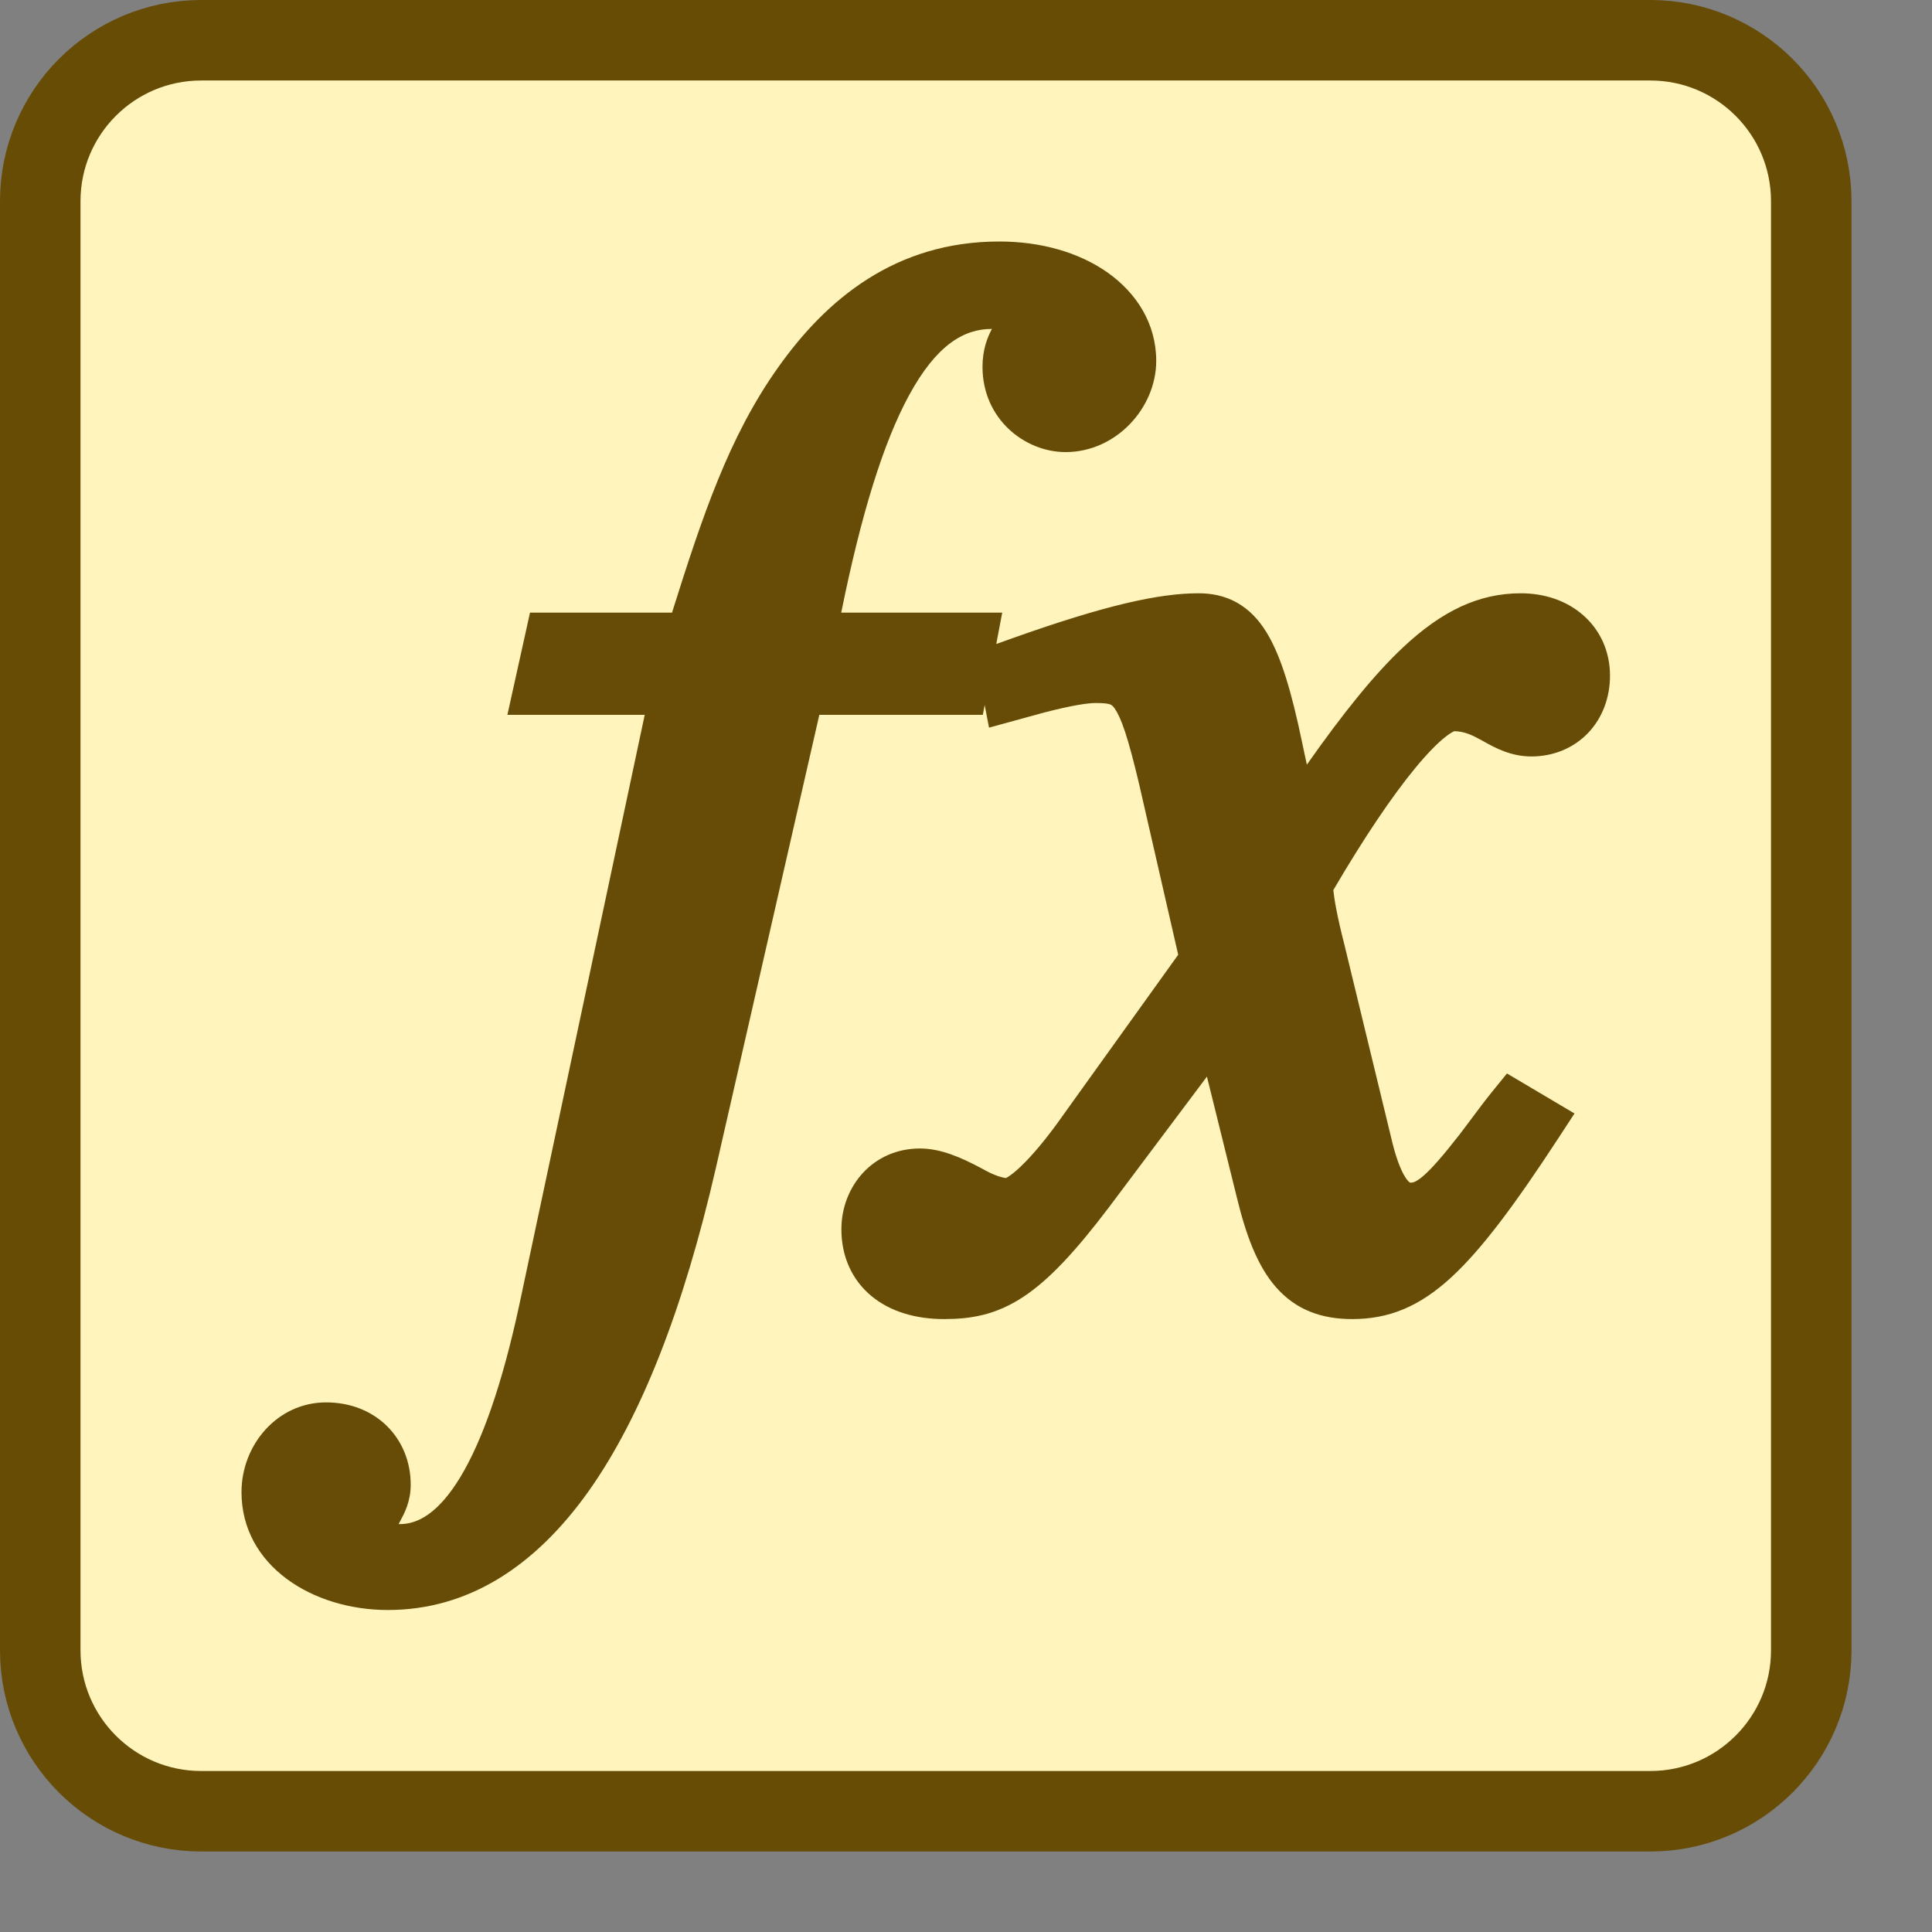 <svg width="24" height="24" viewBox="0 0 24 24" fill="none" xmlns="http://www.w3.org/2000/svg">
<rect x="0" y="0" width="24" height="24" fill="#808080" stroke="none"/>
<path d="M20.5 0.5H2.5C1.395 0.5 0.5 1.395 0.5 2.5V20.5C0.5 21.605 1.395 22.5 2.5 22.5H20.5C21.605 22.5 22.5 21.605 22.5 20.5V2.5C22.5 1.395 21.605 0.5 20.5 0.5Z" fill="#FFF5BC" stroke="#674C06"/>
<path fill-rule="evenodd" clip-rule="evenodd" d="M6.584 7.61H8.348C8.723 6.42 9.053 5.425 9.667 4.563C10.265 3.719 11.122 3 12.414 3C12.928 3 13.402 3.134 13.758 3.385C14.118 3.639 14.363 4.02 14.363 4.483C14.363 5.066 13.866 5.616 13.237 5.616C12.729 5.616 12.205 5.204 12.205 4.557C12.205 4.345 12.264 4.195 12.322 4.086L12.32 4.086C11.973 4.086 11.631 4.285 11.289 4.917C10.976 5.495 10.7 6.375 10.45 7.61H12.45L12.376 8L12.586 7.925C13.732 7.518 14.397 7.37 14.889 7.37C15.047 7.37 15.21 7.399 15.364 7.485C15.518 7.571 15.637 7.699 15.733 7.855C15.915 8.151 16.046 8.601 16.176 9.226L16.234 9.499C16.687 8.855 17.072 8.377 17.43 8.041C17.911 7.59 18.369 7.37 18.893 7.37C19.186 7.37 19.462 7.461 19.67 7.645C19.881 7.831 20 8.095 20 8.393C20 8.664 19.907 8.917 19.728 9.105C19.548 9.293 19.298 9.397 19.024 9.397C18.765 9.397 18.567 9.286 18.439 9.215C18.429 9.209 18.419 9.203 18.409 9.198C18.281 9.128 18.192 9.086 18.065 9.083C18.058 9.087 18.021 9.101 17.95 9.158C17.853 9.236 17.728 9.362 17.579 9.543C17.295 9.888 16.949 10.398 16.563 11.057C16.575 11.175 16.611 11.384 16.697 11.721L16.698 11.724L17.296 14.192L17.296 14.194C17.358 14.438 17.42 14.575 17.472 14.646C17.508 14.695 17.522 14.693 17.526 14.692L17.528 14.691C17.545 14.691 17.582 14.691 17.677 14.611C17.782 14.521 17.922 14.362 18.137 14.086C18.192 14.014 18.238 13.952 18.282 13.893C18.364 13.783 18.436 13.686 18.535 13.563L18.72 13.335L19.559 13.832L19.365 14.129C18.823 14.959 18.409 15.517 18.029 15.867C17.628 16.236 17.248 16.386 16.798 16.386C16.424 16.386 16.101 16.277 15.849 15.988C15.619 15.725 15.478 15.343 15.364 14.873L14.993 13.374L13.776 14.997C13.36 15.546 13.032 15.899 12.712 16.11C12.371 16.335 12.061 16.386 11.727 16.386C11.383 16.386 11.065 16.298 10.825 16.1C10.579 15.895 10.452 15.602 10.452 15.271C10.452 14.736 10.845 14.267 11.428 14.267C11.688 14.267 11.94 14.379 12.186 14.51L12.2 14.517C12.273 14.56 12.344 14.592 12.404 14.612C12.447 14.626 12.477 14.632 12.495 14.634C12.501 14.632 12.508 14.628 12.518 14.622C12.557 14.598 12.614 14.555 12.685 14.486C12.827 14.35 13.001 14.143 13.19 13.876L13.191 13.874L14.636 11.86L14.147 9.725C14.082 9.452 14.027 9.246 13.976 9.091C13.924 8.934 13.881 8.849 13.847 8.801C13.82 8.762 13.803 8.756 13.792 8.751C13.768 8.742 13.722 8.733 13.617 8.733C13.514 8.733 13.325 8.76 12.975 8.85L12.286 9.039L12.232 8.758L12.209 8.88H10.178L8.891 14.517C8.494 16.242 7.971 17.596 7.31 18.527C6.642 19.465 5.811 20 4.818 20C3.881 20 3 19.45 3 18.535C3 17.952 3.442 17.421 4.051 17.421C4.346 17.421 4.612 17.523 4.806 17.714C5 17.905 5.102 18.165 5.102 18.443C5.102 18.653 5.023 18.799 4.977 18.885C4.967 18.905 4.959 18.92 4.952 18.932C4.957 18.933 4.962 18.933 4.968 18.933C5.19 18.933 5.445 18.799 5.718 18.35C5.99 17.9 6.238 17.197 6.45 16.214L8.009 8.88H6.303L6.584 7.61Z" fill="#674C07"/>
</svg>
